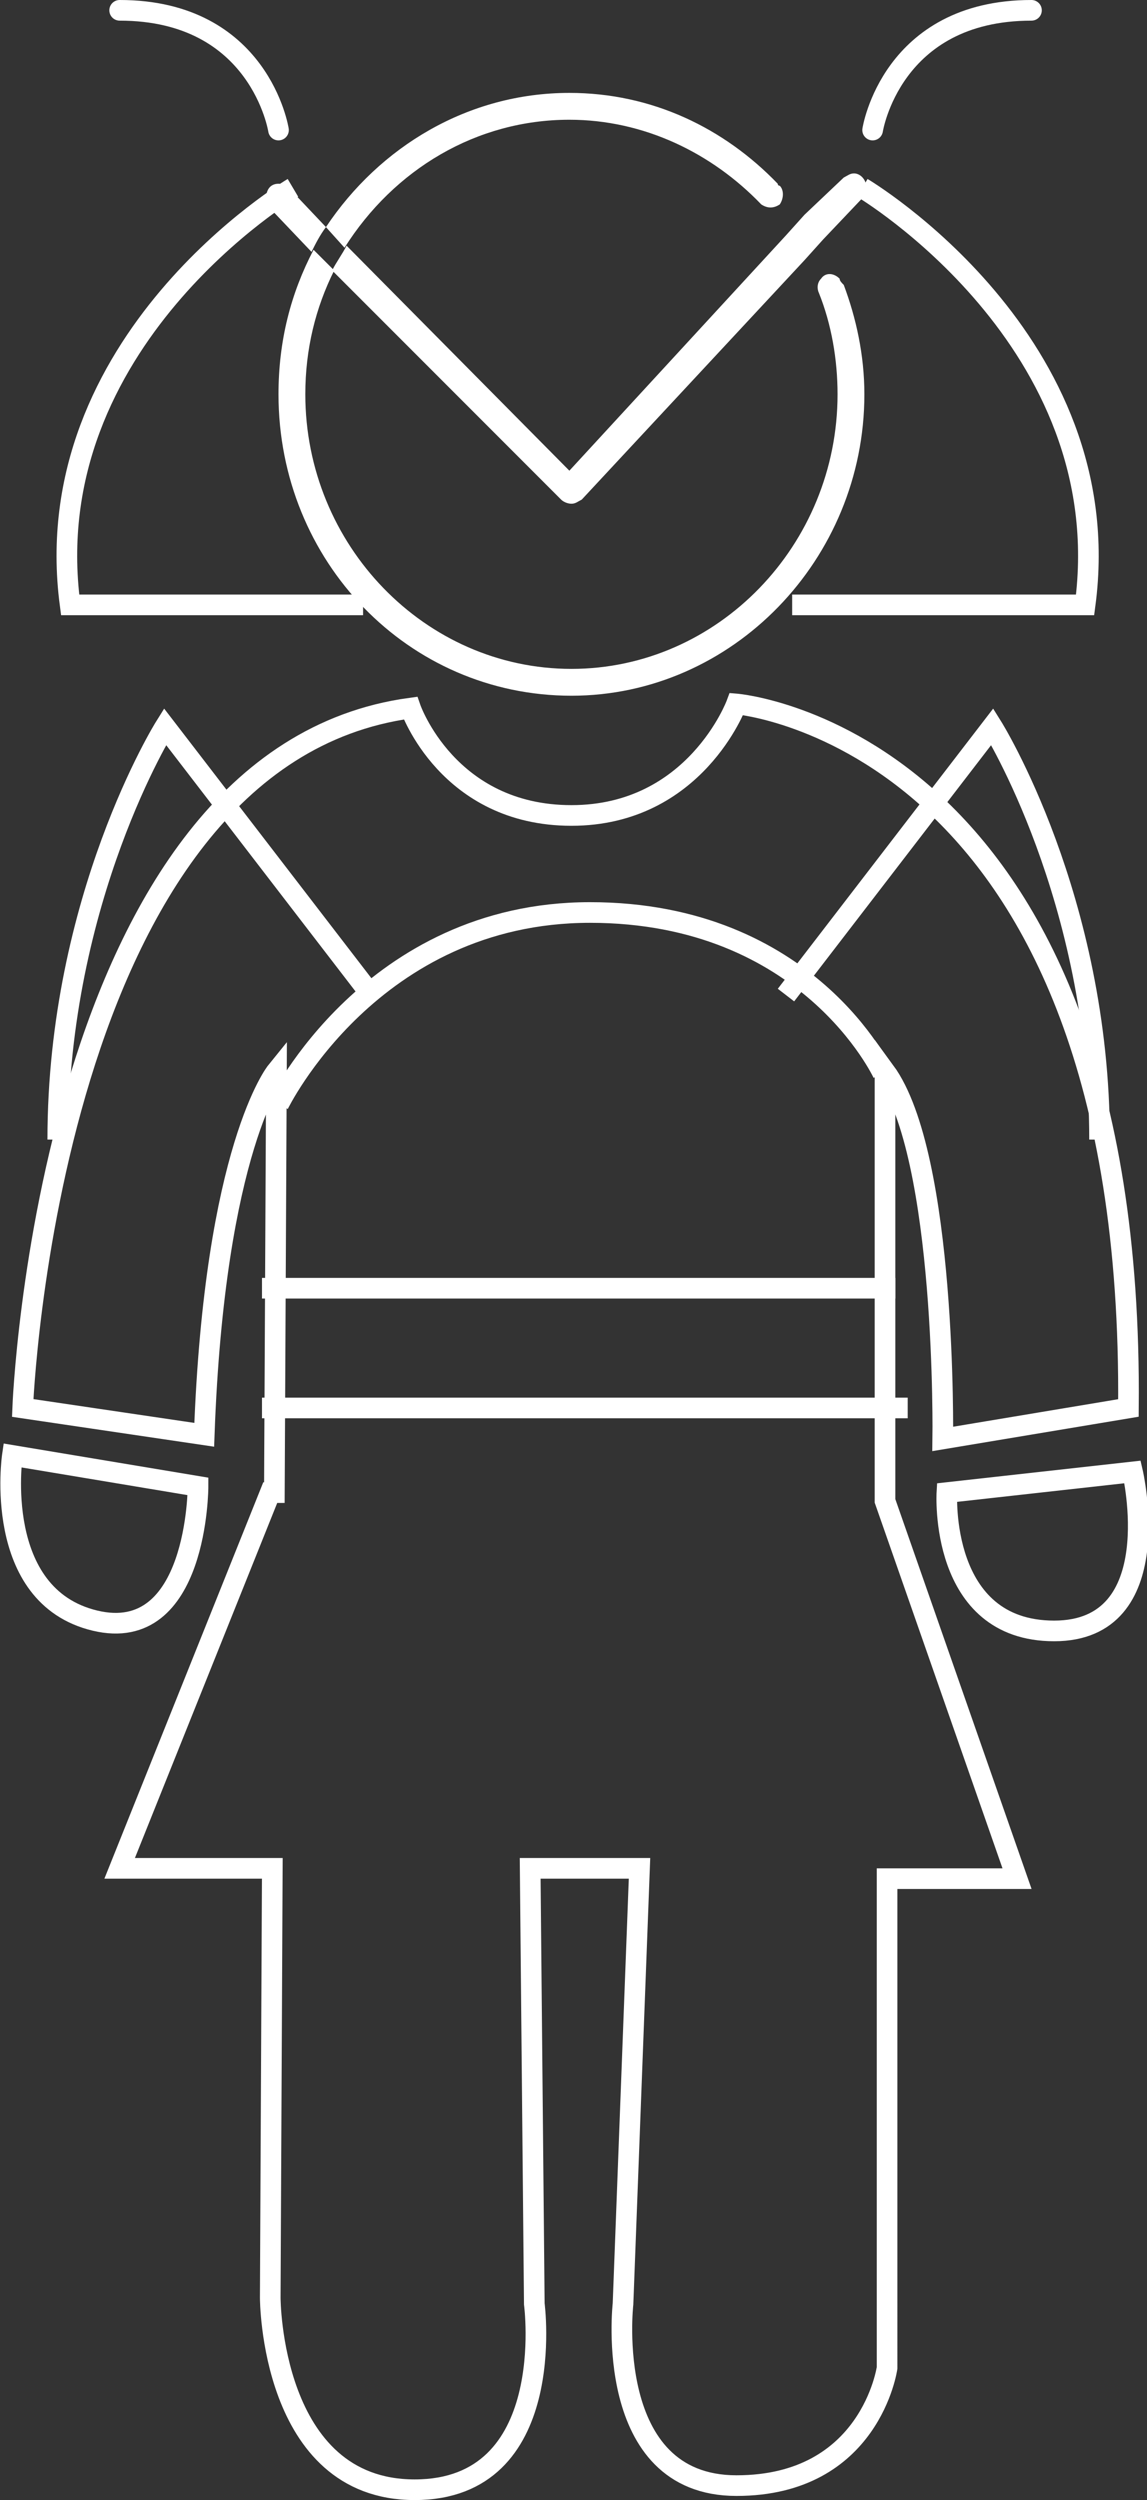 <?xml version="1.0" encoding="utf-8"?>
<!-- Generator: Adobe Illustrator 19.0.0, SVG Export Plug-In . SVG Version: 6.00 Build 0)  -->
<svg version="1.1" id="Layer_1" xmlns="http://www.w3.org/2000/svg" xmlns:xlink="http://www.w3.org/1999/xlink" x="0px" y="0px"
	 viewBox="0 0 55.6 121.1" style="enable-background:new 0 0 55.6 121.1;" xml:space="preserve">
<rect x="0" y="0" width="55.6" height="121.1" fill="#333333" stroke="none"/>
<style type="text/css">
	.st0{fill:#FFFFFF;}
	.st1{fill:none;stroke:#FFFFFF;stroke-miterlimit:10;}
	.st2{fill:none;stroke:#FFFFFF;stroke-linecap:round;stroke-miterlimit:10;}
</style>
<g id="XMLID_587_">
	<g id="XMLID_590_">
		<g id="Checkmark_2_x40_2x.png_4_">
			<g id="XMLID_96_">
				<path id="XMLID_97_" class="st0" d="M14,9.1c-0.1-0.1-0.3-0.2-0.5-0.2c-0.4,0-0.6,0.3-0.6,0.7c0,0.2,0.1,0.4,0.2,0.5l2,2.1
					c0.2-0.4,0.4-0.8,0.7-1.2L14,9.1z M27.6,5.8c3.6,0,6.9,1.6,9.3,4.1l0,0c0.3,0.2,0.6,0.2,0.9,0c0.2-0.3,0.2-0.7,0-0.9
					c0,0-0.1,0-0.1-0.1c-2.6-2.7-6.1-4.4-10.1-4.4c-4.9,0-9.2,2.6-11.8,6.5l0.9,1C19.1,8.2,23.1,5.8,27.6,5.8z M27.2,24.2
					c0.1,0.1,0.3,0.2,0.5,0.2c0.2,0,0.3-0.1,0.5-0.2l0,0l10.8-11.6c0,0,0,0,0,0l0.9-1c0,0,0,0,0,0l1.9-2l0,0
					c0.1-0.1,0.2-0.3,0.2-0.5c0-0.4-0.3-0.7-0.6-0.7c-0.2,0-0.3,0.1-0.5,0.2l0,0L39,10.4c0,0,0,0,0,0l-0.9,1c0,0,0,0,0,0L27.6,22.8
					L16.8,11.9c-0.2,0.4-0.5,0.8-0.7,1.2L27.2,24.2z M40.7,13.5c-0.3-0.3-0.7-0.3-0.9,0c-0.2,0.2-0.2,0.5-0.1,0.7l0,0
					c0.6,1.5,0.9,3.2,0.9,4.9c0,7.3-5.8,13.3-12.9,13.3c-7.1,0-12.9-6-12.9-13.3c0-2.2,0.5-4.2,1.4-6l-1-1c-1.1,2.1-1.7,4.4-1.7,7
					c0,8.1,6.3,14.6,14.2,14.6c7.8,0,14.2-6.6,14.2-14.6c0-1.9-0.4-3.7-1-5.3C40.8,13.7,40.7,13.6,40.7,13.5z"/>
			</g>
		</g>
		<path id="XMLID_600_" class="st1" d="M45.9,72.3l9-1c0,0,1.8,7.7-3.8,7.7S45.9,72.3,45.9,72.3z"/>
		<path id="XMLID_599_" class="st1" d="M0.6,70.5l9,1.5c0,0,0,7.7-5,6.5C-0.4,77.3,0.6,70.5,0.6,70.5z"/>
		<path id="XMLID_598_" class="st1" d="M41.8,9.1c0,0,12.5,7.4,10.8,20.2H38.4"/>
		<path id="XMLID_597_" class="st1" d="M14.2,9.1c0,0-12.5,7.4-10.8,20.2h14.2"/>
		<path id="XMLID_596_" class="st2" d="M42.3,6.3c0,0,0.9-5.8,7.7-5.8"/>
		<path id="XMLID_595_" class="st2" d="M13.5,6.3c0,0-0.9-5.8-7.7-5.8"/>
		<path id="XMLID_594_" class="st1" d="M13.5,53.5c0,0,4.5-9.3,15.1-9.3c10.6,0,14.2,7.8,14.2,7.8"/>
		<path id="XMLID_593_" class="st1" d="M18,48.2l-10-13c0,0-5.2,8.3-5.2,20"/>
		<path id="XMLID_592_" class="st1" d="M38.1,48.2l10-13c0,0,5.2,8.3,5.2,20"/>
		<path id="XMLID_591_" class="st1" d="M42.9,72.7V51.9c3,4.1,2.8,17.8,2.8,17.8l9-1.5c0.3-32.5-19-34.1-19-34.1s-2,5.4-8,5.4
			c-6,0-7.8-5.2-7.8-5.2C2.3,36.7,1.1,68.2,1.1,68.2l8.8,1.3c0.5-13.9,3.5-17.6,3.5-17.6l-0.1,20.4h-0.2L5.8,90.5h7.4l-0.1,20.8
			c0,0,0,9.3,7,9.3c7,0,5.8-9,5.8-9l-0.2-21.1h5.3l-0.8,21.1c0,0-1,8.8,5.5,8.8c6.5,0,7.3-5.7,7.3-5.7V91h6.3L42.9,72.7z"/>
	</g>
	<line id="XMLID_589_" class="st1" x1="12.7" y1="68.2" x2="44" y2="68.2"/>
	<line id="XMLID_588_" class="st1" x1="12.7" y1="62.4" x2="43.4" y2="62.4"/>
</g>
</svg>
